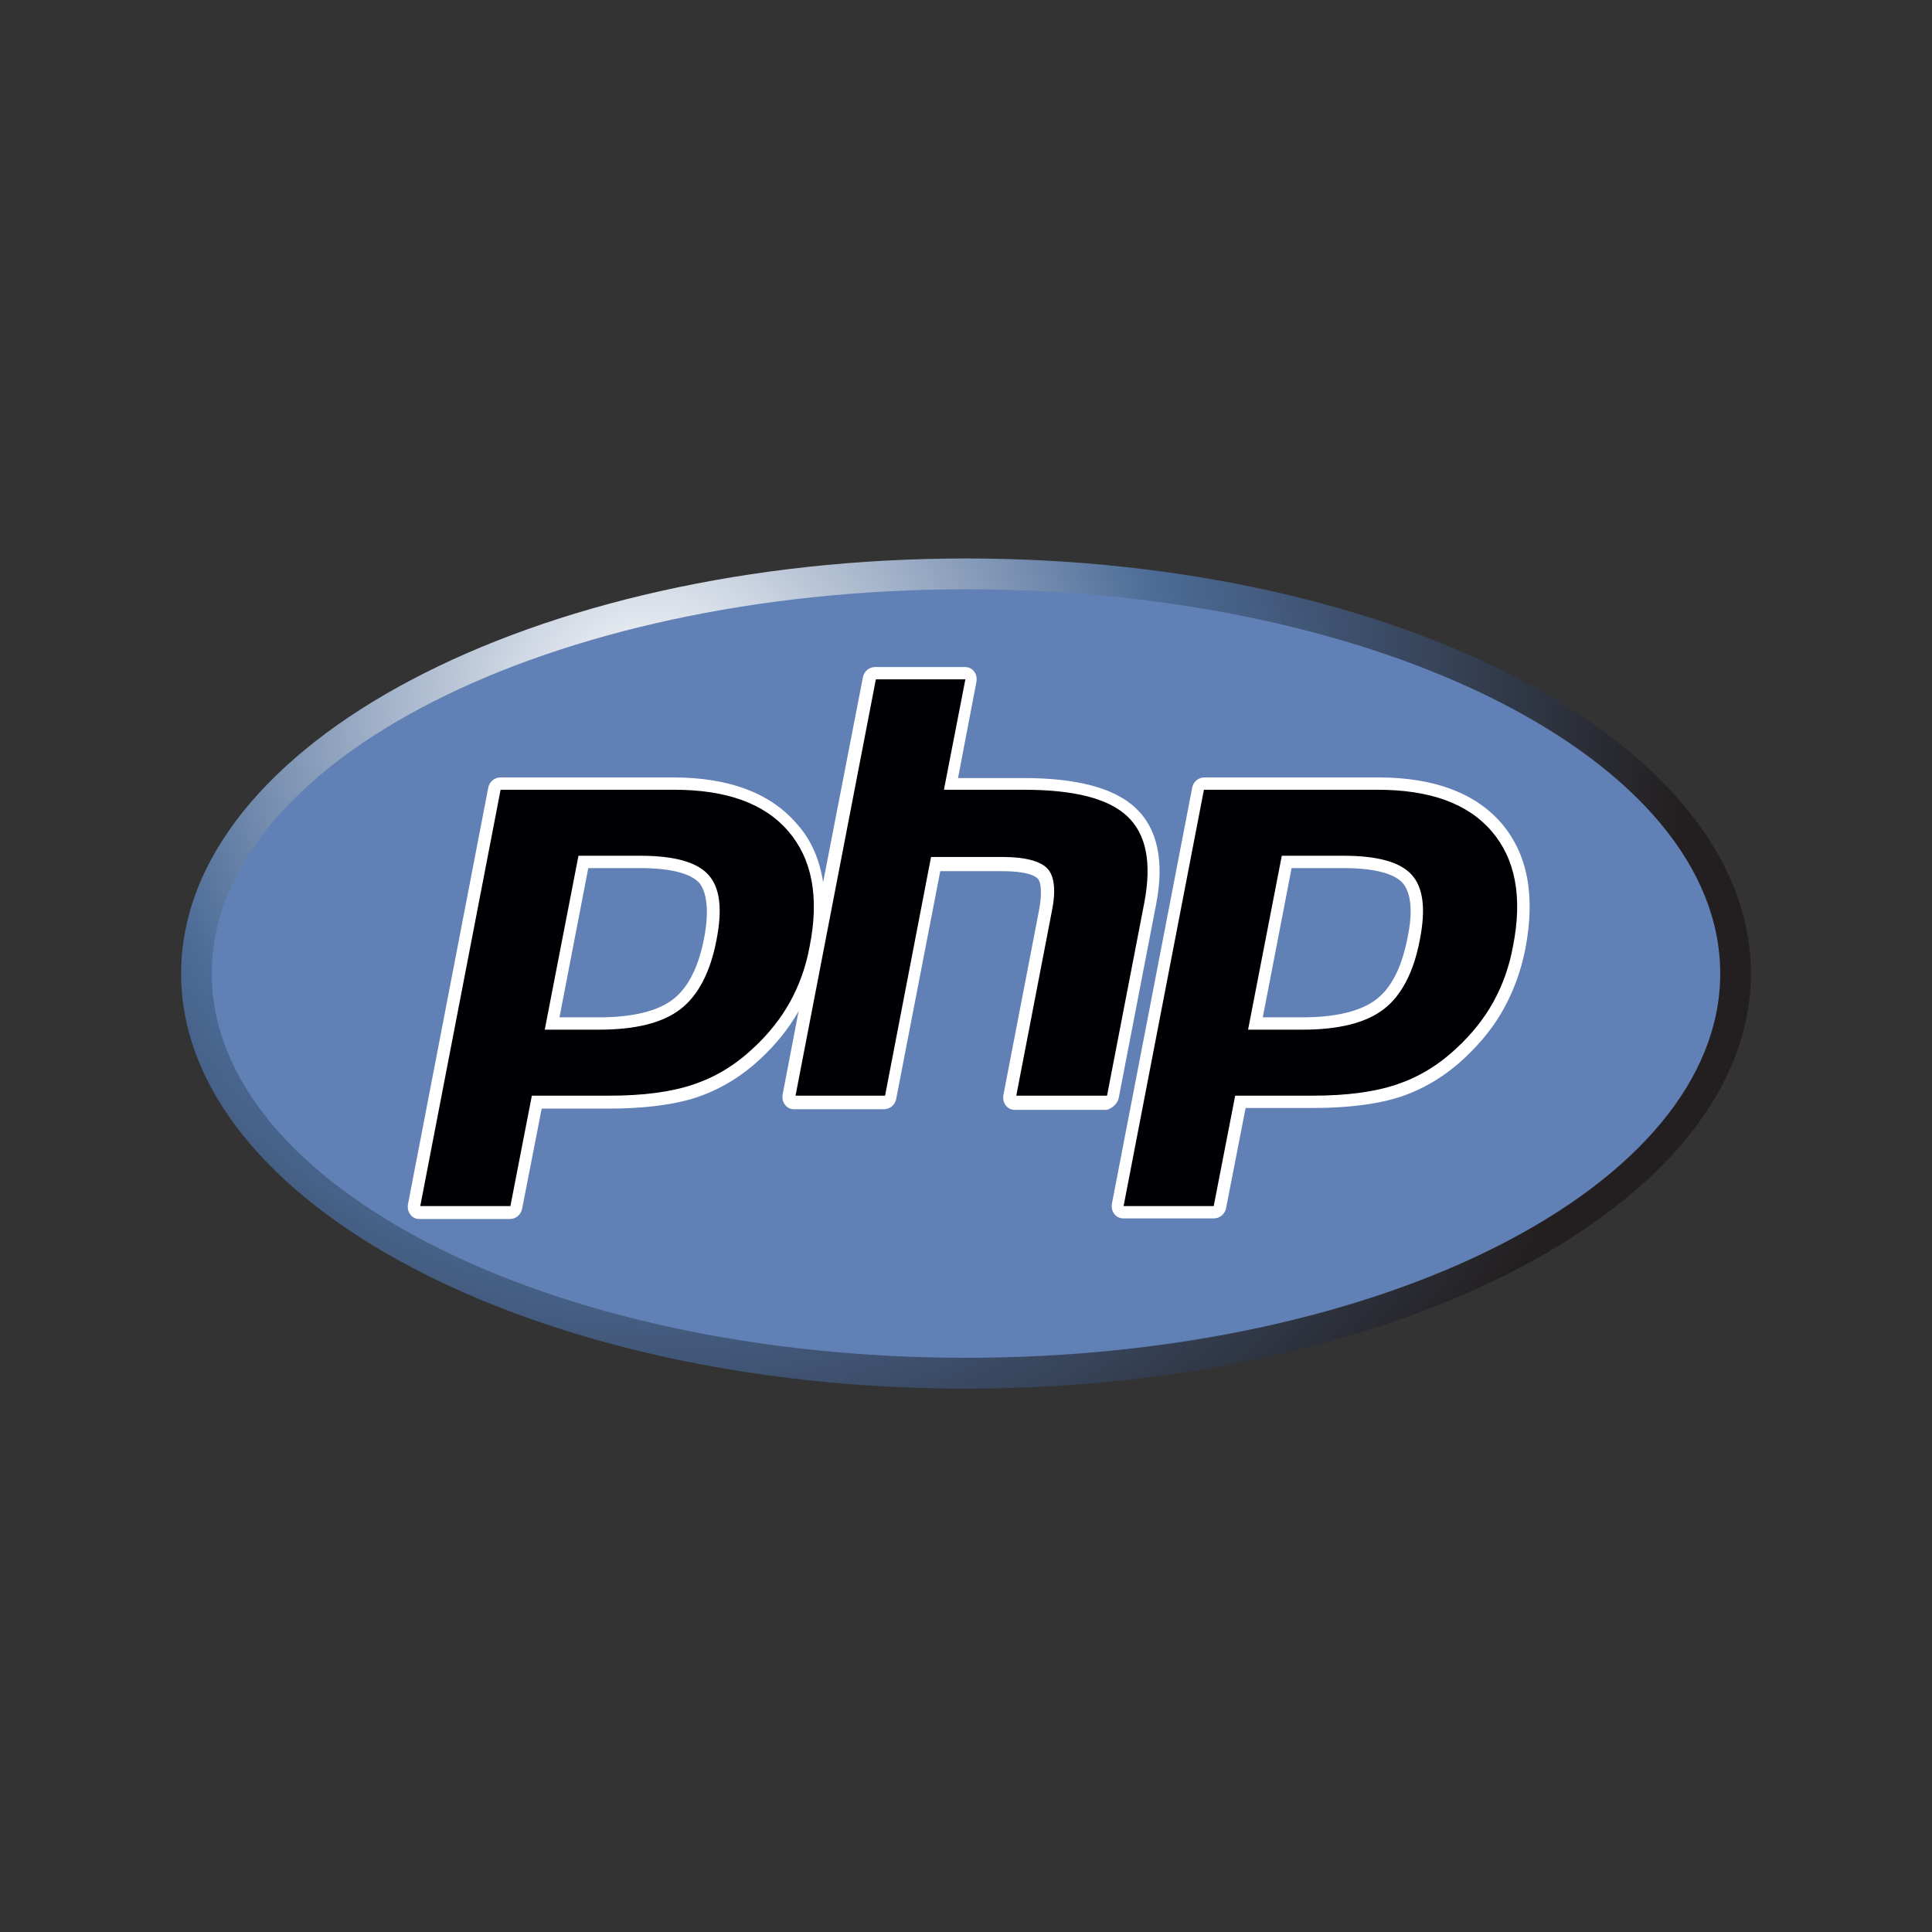 <svg width="128" height="128" viewBox="0 0 128 128" fill="none" xmlns="http://www.w3.org/2000/svg">
    <rect x="0" y="0" width="128" height="128" fill="#333333" stroke="none"/>
    <g id="logos:php">
        <g id="Frame 5">
            <path id="Vector"
                d="M64 92C92.719 92 116 79.688 116 64.5C116 49.312 92.719 37 64 37C35.281 37 12 49.312 12 64.5C12 79.688 35.281 92 64 92Z"
                fill="url(#paint0_radial_1_34)" />
            <path id="Vector_2"
                d="M64 89.957C91.597 89.957 113.969 78.559 113.969 64.5C113.969 50.441 91.597 39.043 64 39.043C36.403 39.043 14.031 50.441 14.031 64.5C14.031 78.559 36.403 89.957 64 89.957Z"
                fill="#6181B6" />
            <path id="Vector_3"
                d="M74.116 72.754L76.594 59.923C77.162 57.022 76.675 54.857 75.213 53.508C73.791 52.201 71.353 51.547 67.778 51.547H63.472L64.691 45.172C64.731 44.927 64.691 44.682 64.528 44.478C64.366 44.273 64.162 44.192 63.919 44.192H57.987C57.581 44.192 57.256 44.478 57.175 44.846L54.534 58.453C54.291 56.9 53.722 55.592 52.747 54.53C51 52.528 48.278 51.506 44.581 51.506H33.166C32.759 51.506 32.434 51.792 32.353 52.16L27.031 79.782C26.991 80.028 27.031 80.273 27.194 80.477C27.356 80.681 27.559 80.763 27.803 80.763H33.775C34.181 80.763 34.506 80.477 34.587 80.109L35.888 73.449H40.316C42.631 73.449 44.622 73.204 46.125 72.713C47.709 72.182 49.131 71.324 50.391 70.139C51.406 69.199 52.259 68.137 52.909 66.993L51.853 72.509C51.812 72.754 51.853 72.999 52.016 73.204C52.178 73.408 52.381 73.49 52.625 73.49H58.556C58.962 73.49 59.288 73.204 59.369 72.836L62.294 57.717H66.356C68.103 57.717 68.591 58.044 68.753 58.207C68.875 58.33 69.119 58.82 68.834 60.332L66.478 72.55C66.438 72.795 66.478 73.04 66.641 73.244C66.803 73.449 67.006 73.531 67.25 73.531H73.344C73.709 73.408 74.034 73.122 74.116 72.754ZM46.653 62.13C46.288 64.05 45.597 65.44 44.581 66.216C43.566 66.993 41.9 67.401 39.706 67.401H37.066L38.975 57.513H42.388C44.906 57.513 45.922 58.044 46.328 58.493C46.856 59.147 46.978 60.414 46.653 62.13ZM99.466 54.53C97.719 52.528 94.997 51.506 91.3 51.506H79.803C79.397 51.506 79.072 51.792 78.991 52.16L73.669 79.742C73.628 79.987 73.669 80.232 73.831 80.436C73.994 80.64 74.197 80.722 74.441 80.722H80.412C80.819 80.722 81.144 80.436 81.225 80.068L82.525 73.408H86.953C89.269 73.408 91.259 73.163 92.763 72.672C94.347 72.141 95.769 71.283 97.028 70.098C98.084 69.117 98.978 68.014 99.628 66.829C100.278 65.644 100.766 64.337 101.05 62.906C101.741 59.351 101.213 56.573 99.466 54.53ZM93.25 62.13C92.884 64.05 92.194 65.44 91.178 66.216C90.162 66.993 88.497 67.401 86.303 67.401H83.662L85.572 57.513H88.984C91.503 57.513 92.519 58.044 92.925 58.493C93.494 59.147 93.616 60.414 93.25 62.13Z"
                fill="white" />
            <path id="Vector_4"
                d="M42.388 56.695C44.663 56.695 46.166 57.104 46.938 57.962C47.709 58.82 47.872 60.25 47.466 62.294C47.059 64.418 46.247 65.971 45.069 66.87C43.891 67.769 42.103 68.218 39.706 68.218H36.091L38.325 56.695H42.388ZM27.844 79.905H33.816L35.237 72.591H40.356C42.631 72.591 44.459 72.346 45.922 71.855C47.384 71.365 48.684 70.588 49.903 69.444C50.919 68.504 51.731 67.483 52.341 66.38C52.95 65.276 53.397 64.05 53.641 62.702C54.291 59.433 53.803 56.9 52.219 55.061C50.634 53.222 48.116 52.323 44.663 52.323H33.166L27.844 79.905ZM58.028 45.009H63.959L62.538 52.323H67.819C71.15 52.323 73.425 52.895 74.684 54.08C75.944 55.265 76.309 57.145 75.822 59.76L73.344 72.591H67.331L69.688 60.373C69.972 58.984 69.85 58.044 69.403 57.553C68.956 57.063 67.941 56.777 66.438 56.777H61.684L58.638 72.591H52.706L58.028 45.009ZM88.984 56.695C91.259 56.695 92.763 57.104 93.534 57.962C94.306 58.82 94.469 60.25 94.062 62.294C93.656 64.418 92.844 65.971 91.666 66.87C90.487 67.769 88.7 68.218 86.303 68.218H82.688L84.922 56.695H88.984ZM74.441 79.905H80.412L81.834 72.591H86.953C89.228 72.591 91.056 72.346 92.519 71.855C93.981 71.365 95.281 70.588 96.5 69.444C97.516 68.504 98.328 67.483 98.938 66.38C99.547 65.276 99.994 64.05 100.238 62.702C100.888 59.433 100.4 56.9 98.816 55.061C97.231 53.222 94.713 52.323 91.259 52.323H79.763L74.441 79.905Z"
                fill="#000004" />
        </g>
    </g>
    <defs>
        <radialGradient id="paint0_radial_1_34" cx="0" cy="0" r="1" gradientUnits="userSpaceOnUse"
            gradientTransform="translate(43.221 46.671) scale(68.289 68.687)">
            <stop stop-color="white" />
            <stop offset="0.5" stop-color="#4C6B97" />
            <stop offset="1" stop-color="#231F20" />
        </radialGradient>
    </defs>
</svg>